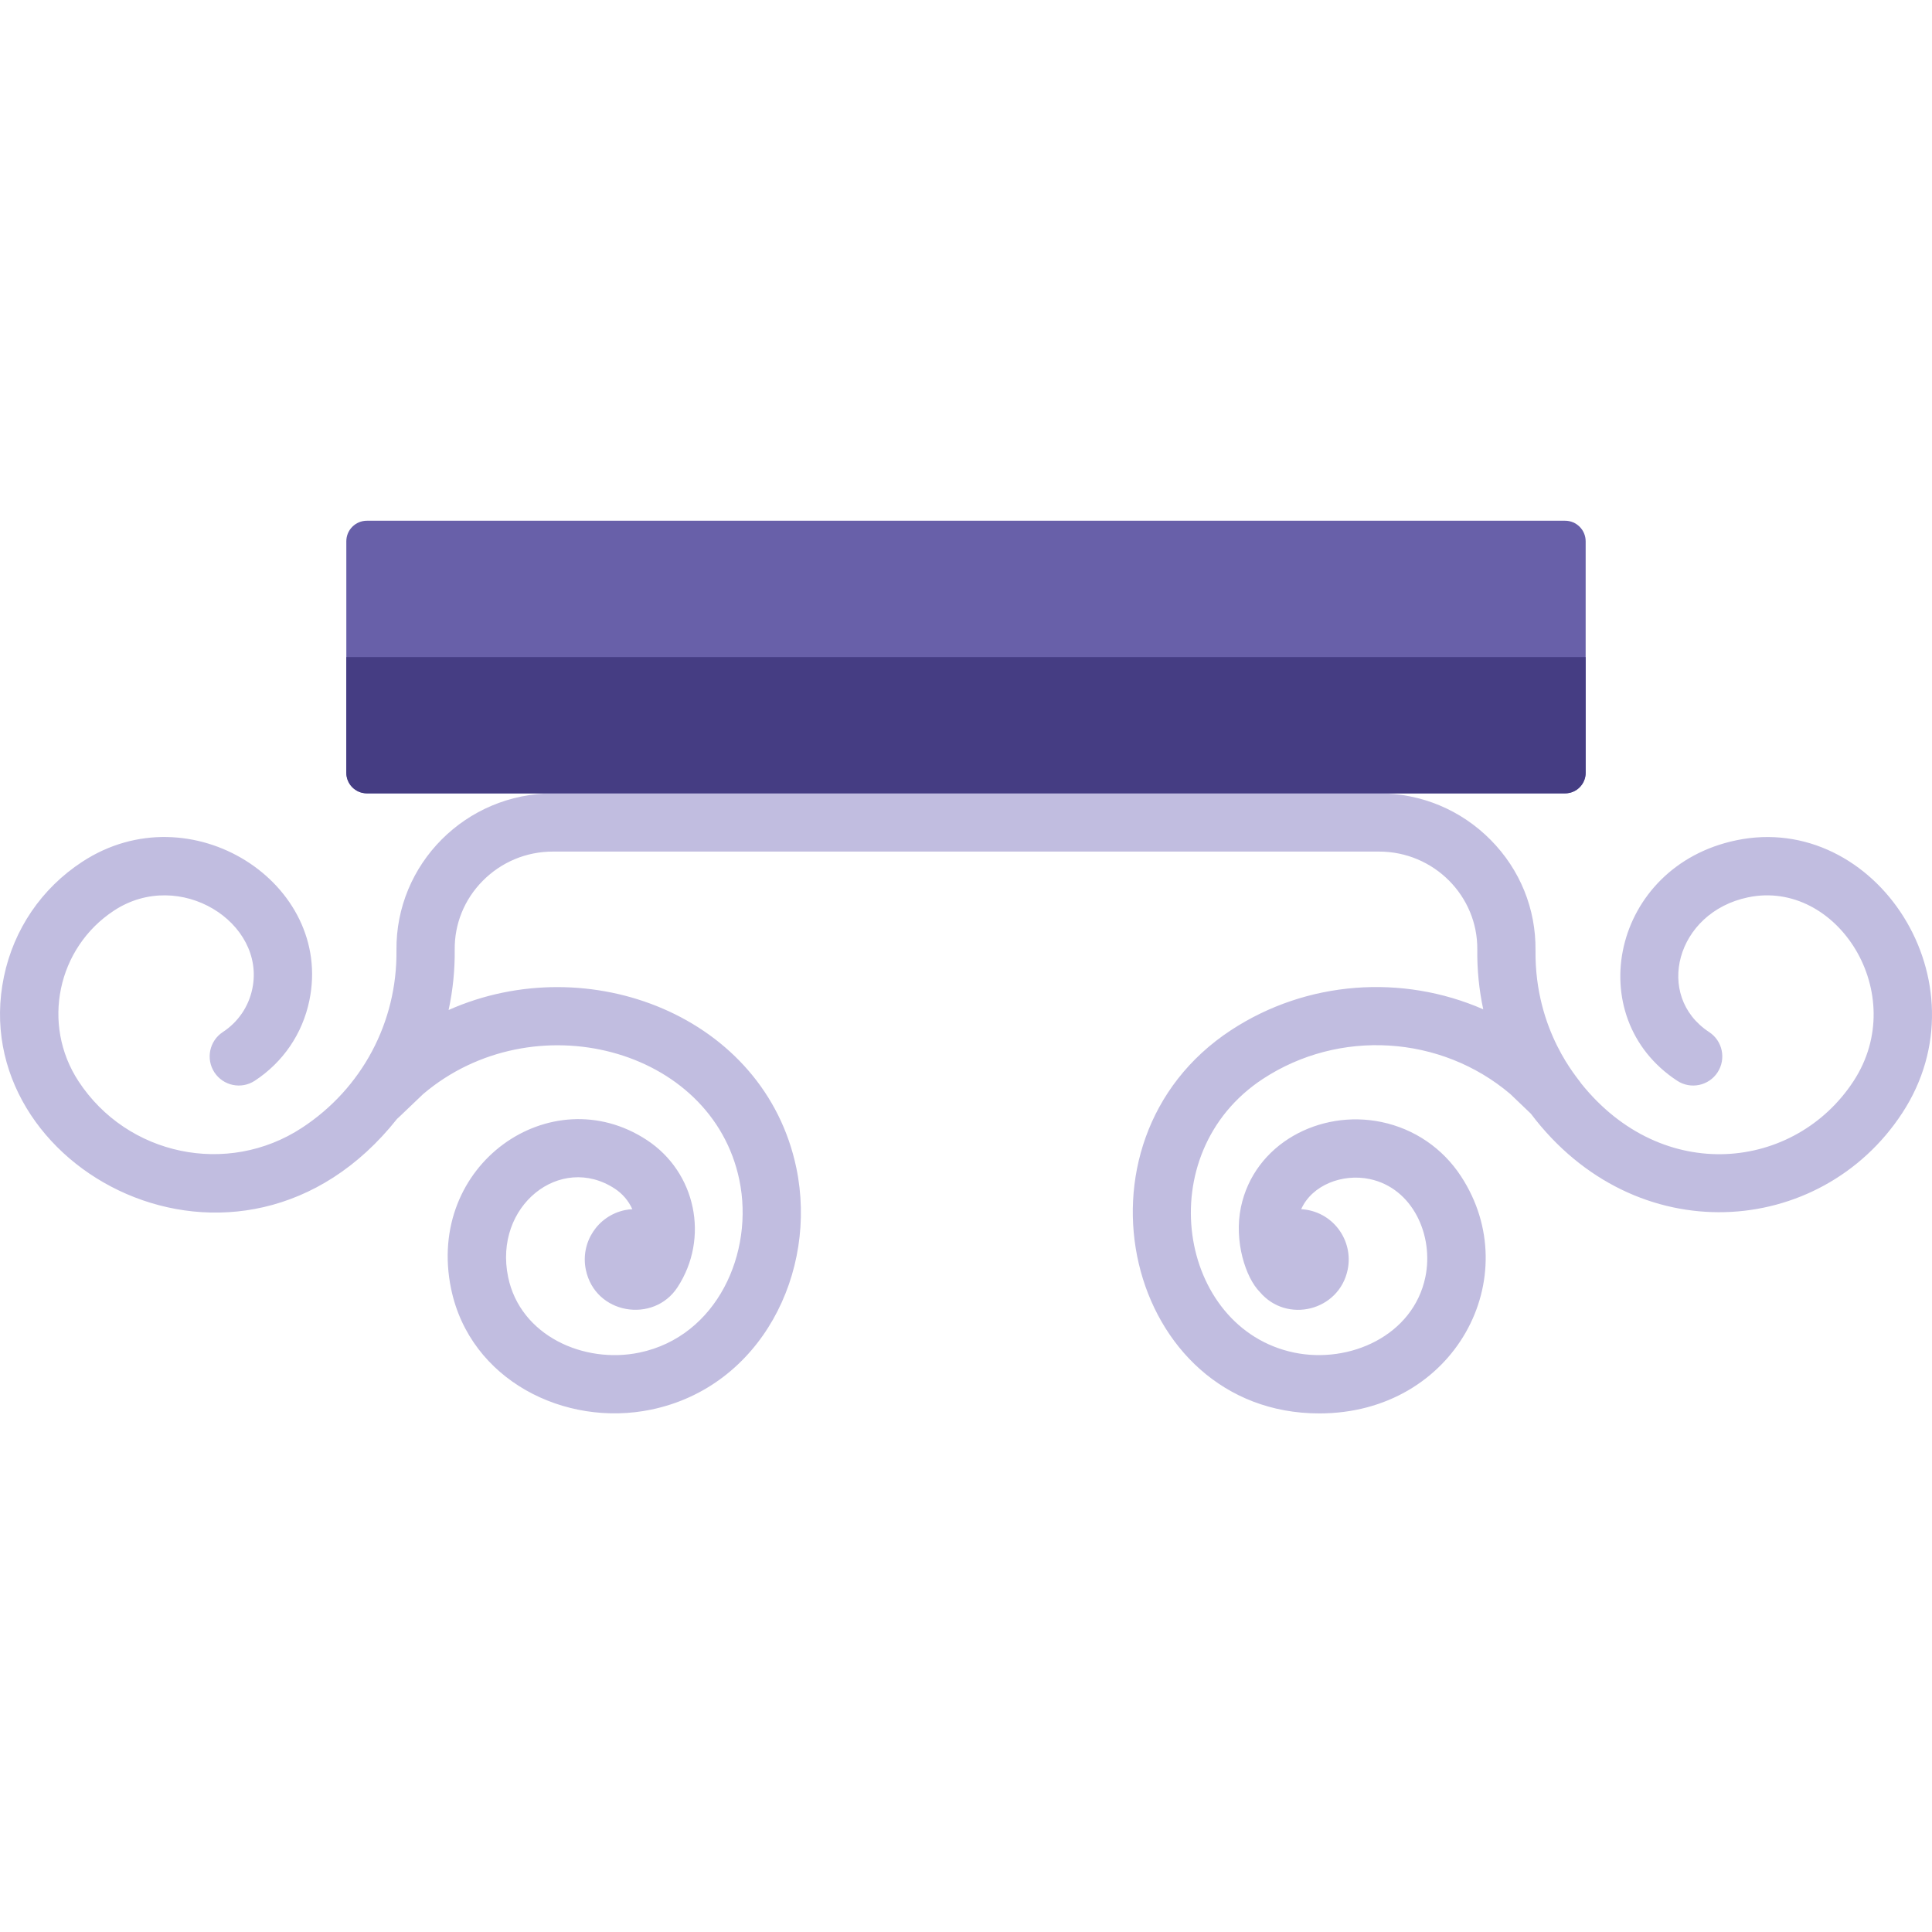 <svg height="512pt" viewBox="0 -138 512 512" width="512pt" xmlns="http://www.w3.org/2000/svg"><path d="m460.113 84.691c-32.922 6.859-41.332 46.887-15.629 63.727 3.562 2.336 8.348 1.336 10.684-2.227 2.332-3.566 1.336-8.352-2.23-10.684-14.547-9.531-8.824-31.715 10.324-35.707 23.57-4.906 43.082 25.598 27.926 48.738-15.484 23.645-50.547 27.648-72.207.531-.555-1.07-12.297-13.648-12.055-35.207.125-11.004-4.094-21.395-11.871-29.262-7.875-7.965-18.387-12.352-29.59-12.352h-218.938c-23.059 0-41.719 18.719-41.461 41.613.215 19.031-9.148 36.609-25.047 47.02-19.727 12.922-46.293 7.387-59.215-12.344-9.871-15.07-5.641-35.363 9.43-45.234 17.379-11.383 40.289 3.207 36.633 20.734-.984 4.742-3.762 8.812-7.812 11.469-3.566 2.332-4.562 7.117-2.23 10.684 2.336 3.562 7.121 4.559 10.684 2.227 7.5-4.914 12.641-12.453 14.469-21.23 6.484-31.113-31.441-55.629-60.199-36.793-10.75 7.039-18.113 17.844-20.734 30.426-10.637 51.012 62.633 90.051 104.18 37.699.57-.484-.383.375 6.926-6.59 29.051-24.648 76.477-12.363 83.785 22.766 4.008 19.273-5.914 41.477-26.492 45.758-14.695 3.055-31.551-4.473-34.781-20-3.93-18.891 13.859-32.891 28.27-23.441 2.066 1.355 3.652 3.238 4.641 5.441-.652.035-1.305.105-1.961.242-7.223 1.504-11.863 8.578-10.359 15.801 2.473 11.887 17.977 14.281 24.27 4.676 8.547-13.039 4.918-30.516-8.129-39.066-25.312-16.598-58.719 6.426-51.84 39.488 5.023 24.148 30.133 36.73 53.035 31.965 29.102-6.051 44.199-36.406 38.457-64.008-8.383-40.297-55.125-58.355-92.164-41.887 1.121-5.176 1.68-10.527 1.621-15.977-.078-6.848 2.555-13.324 7.41-18.238 4.957-5.008 11.566-7.77 18.617-7.77h218.938c14.52 0 26.191 11.773 26.031 26.008-.062 5.379.48 10.668 1.574 15.789-21.363-9.32-46.695-7.68-66.836 5.527-45.211 29.641-27.773 101.57 23.398 101.57 35.961-.004 54.98-36.262 37.535-62.867-4.883-7.449-12.375-12.551-21.094-14.363-16.281-3.383-33.715 5.738-37.227 22.613-1.867 8.98 1.258 18.664 5.023 22.441 7.125 8.438 20.996 5.035 23.273-5.902 1.625-7.82-3.973-15.559-12.32-16.043 2.898-6.465 11.004-9.477 18.105-8 11.484 2.387 17.094 14.992 14.805 26-3.223 15.48-20.047 23.059-34.781 20-30.695-6.387-38.473-52.734-8.258-72.539 20.219-13.262 47.145-11.602 65.547 4.016l5.457 5.219c27.684 36.703 76.746 32.902 98.398-.152 22.684-34.629-7.027-80.012-43.984-72.305zm0 0" fill="#c1bde0"/><path d="m420.215 5.453v61.332c0 3.016-2.438 5.461-5.453 5.461h-317.531c-3.016 0-5.453-2.445-5.453-5.461v-61.332c0-3.016 2.438-5.453 5.453-5.453h317.531c3.016 0 5.453 2.438 5.453 5.453zm0 0" fill="#6860a9"/><path d="m420.215 36.125v30.66c0 3.016-2.438 5.461-5.453 5.461h-317.531c-3.016 0-5.453-2.445-5.453-5.461v-30.66zm0 0" fill="#453d83"/></svg>